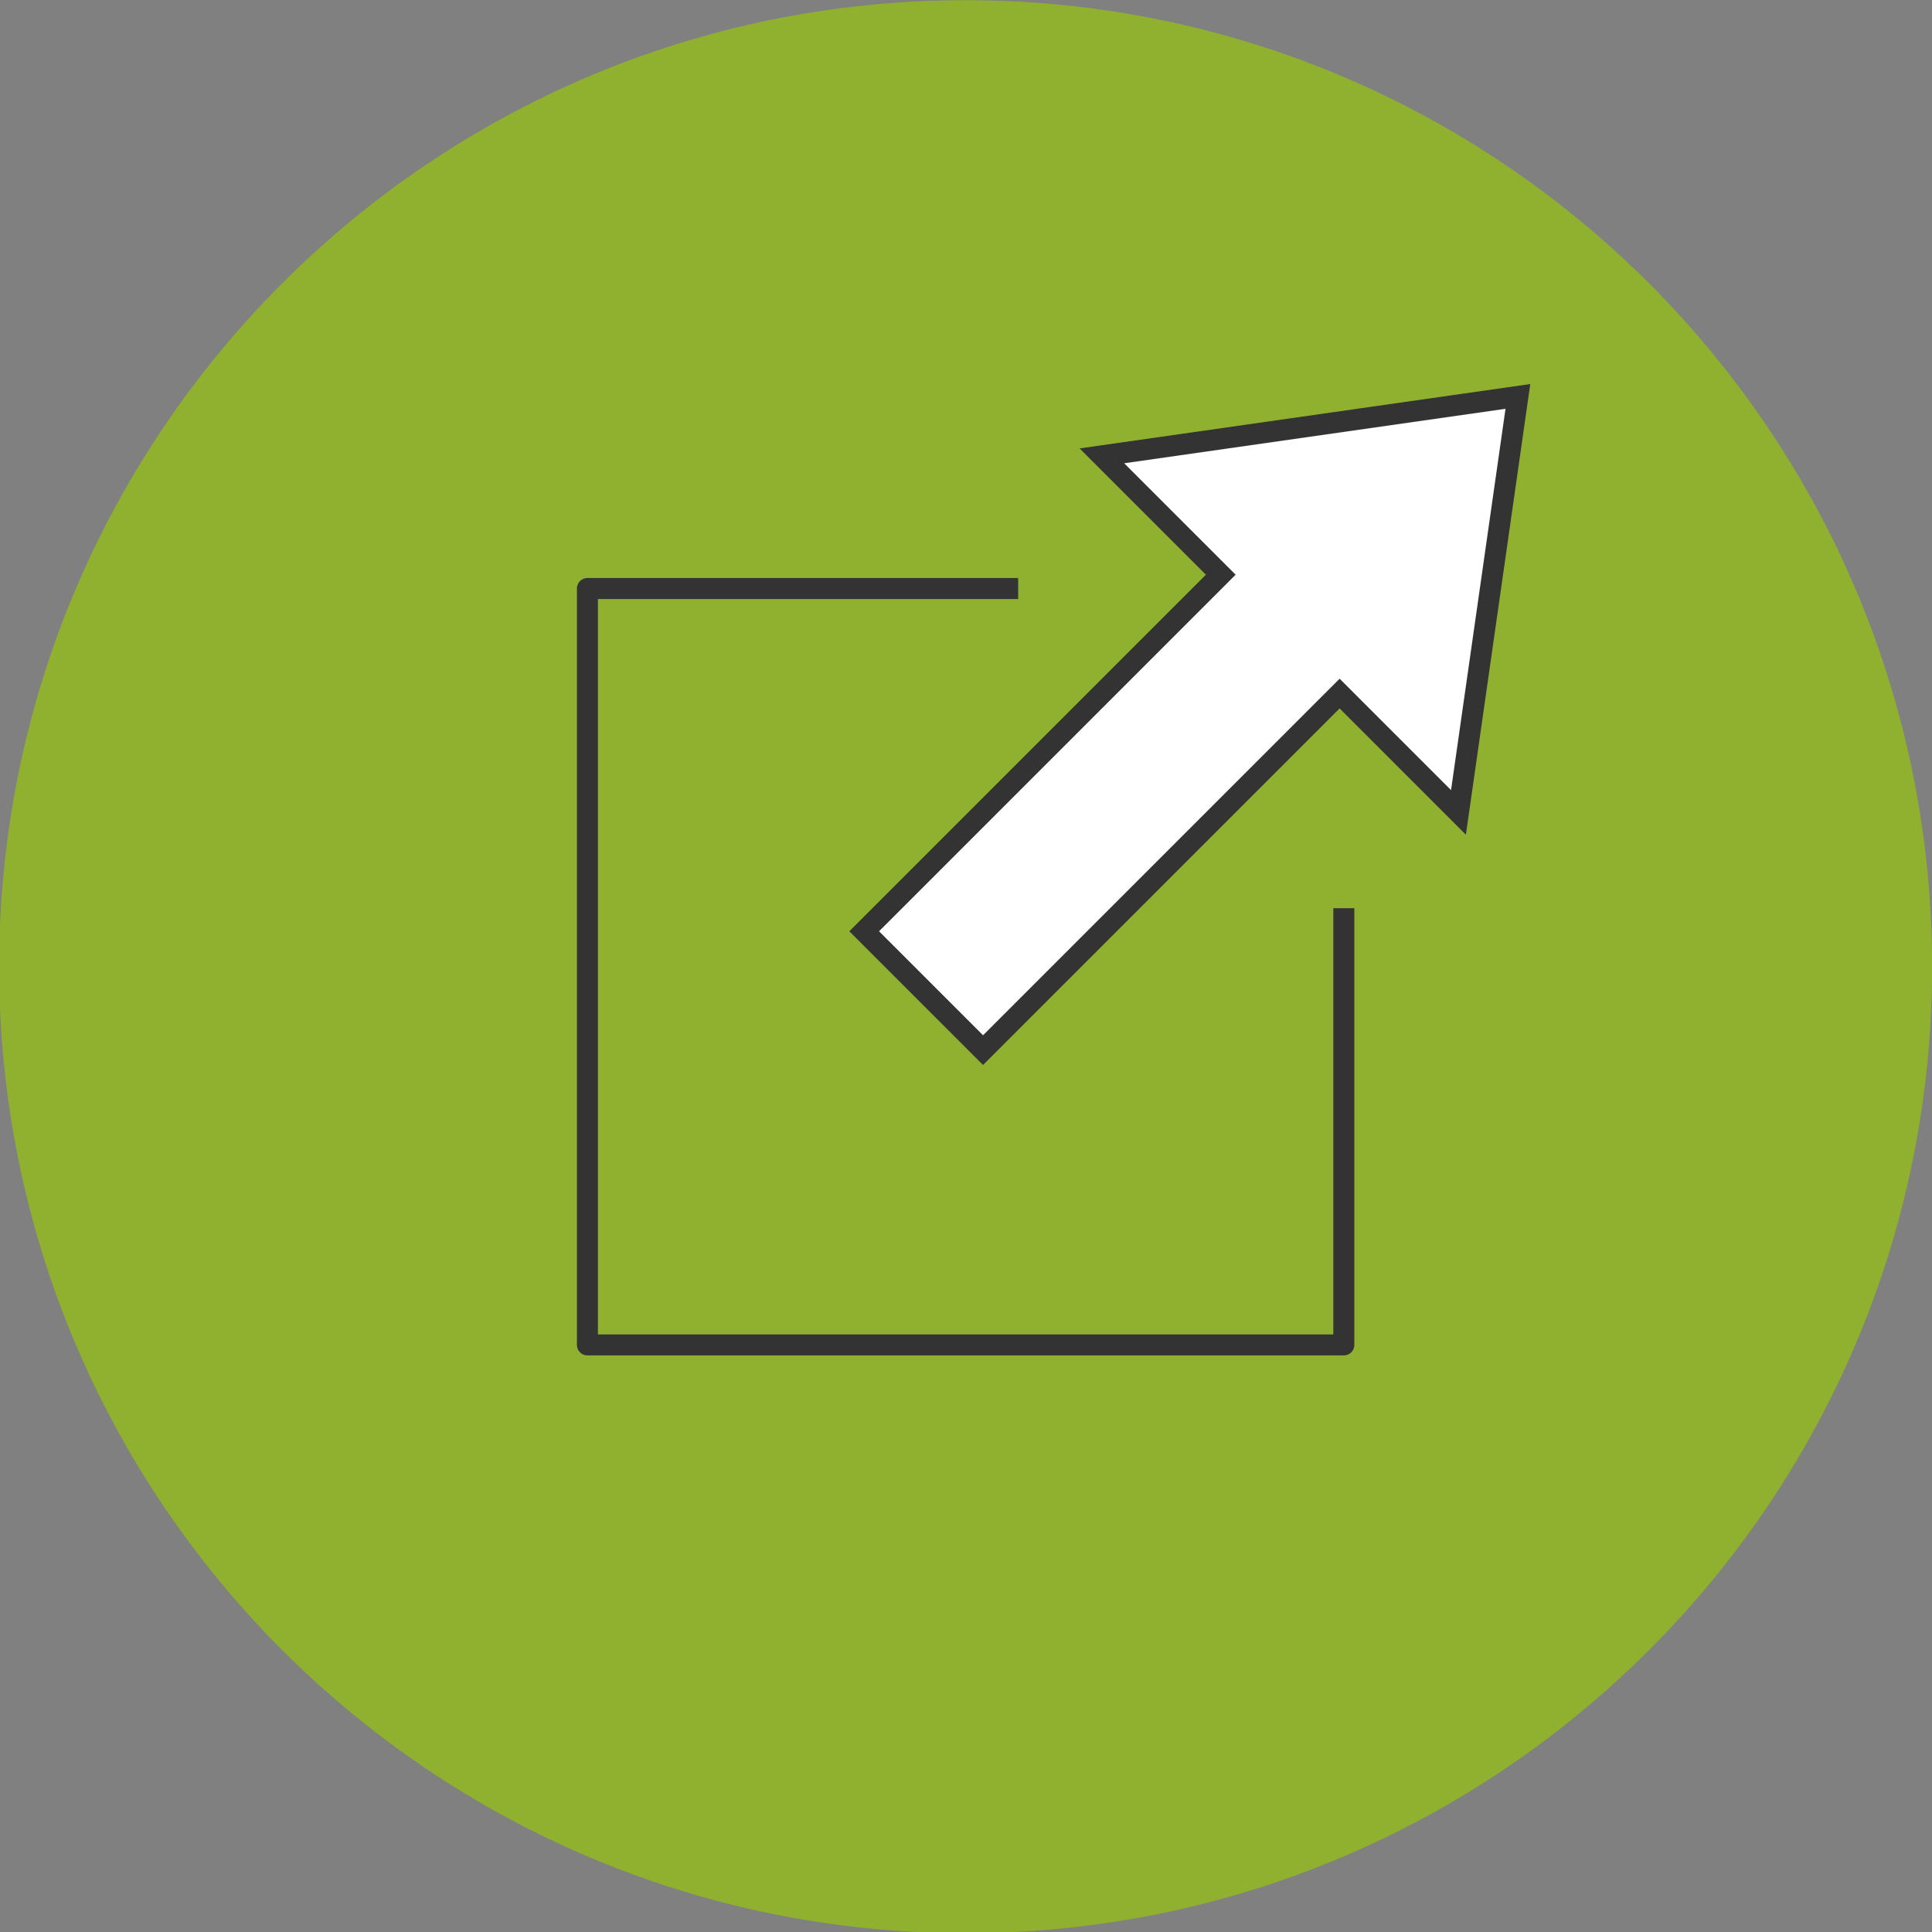 <svg xmlns="http://www.w3.org/2000/svg" id="svg3866" version="1.1" viewBox="0 0 400 400"><rect x="0" y="0" width="400" height="400" fill="#808080" stroke="none"/><g id="layer1" transform="translate(0,-652.362)"><g id="g4757" stroke-miterlimit="4" transform="matrix(0.435,0,0,0.435,357.232,562.587)"><path id="path6643" fill="#90b12f" stroke-width="0" d="M960,500c0,254.05-205.95,460-460,460s-460-205.95-460-460,205.95-460,460-460,460,205.95,460,460z" transform="translate(-861.635,166.484)"/><path id="rect6755" fill-opacity="0" stroke="#333" stroke-dashoffset="0" stroke-linecap="square" stroke-linejoin="round" stroke-width="10" d="m-181.63,643.63,0,202.86-360,0,0-360,200,0"/><path id="path6758" fill="#FFF" stroke="#333" stroke-dasharray="none" stroke-linecap="butt" stroke-linejoin="miter" stroke-width="10" d="m-409.91,649.62,169.71-169.71-56.568-56.569,197.99-28.284-28.284,197.99-56.569-56.569-169.71,169.71z"/></g></g></svg>